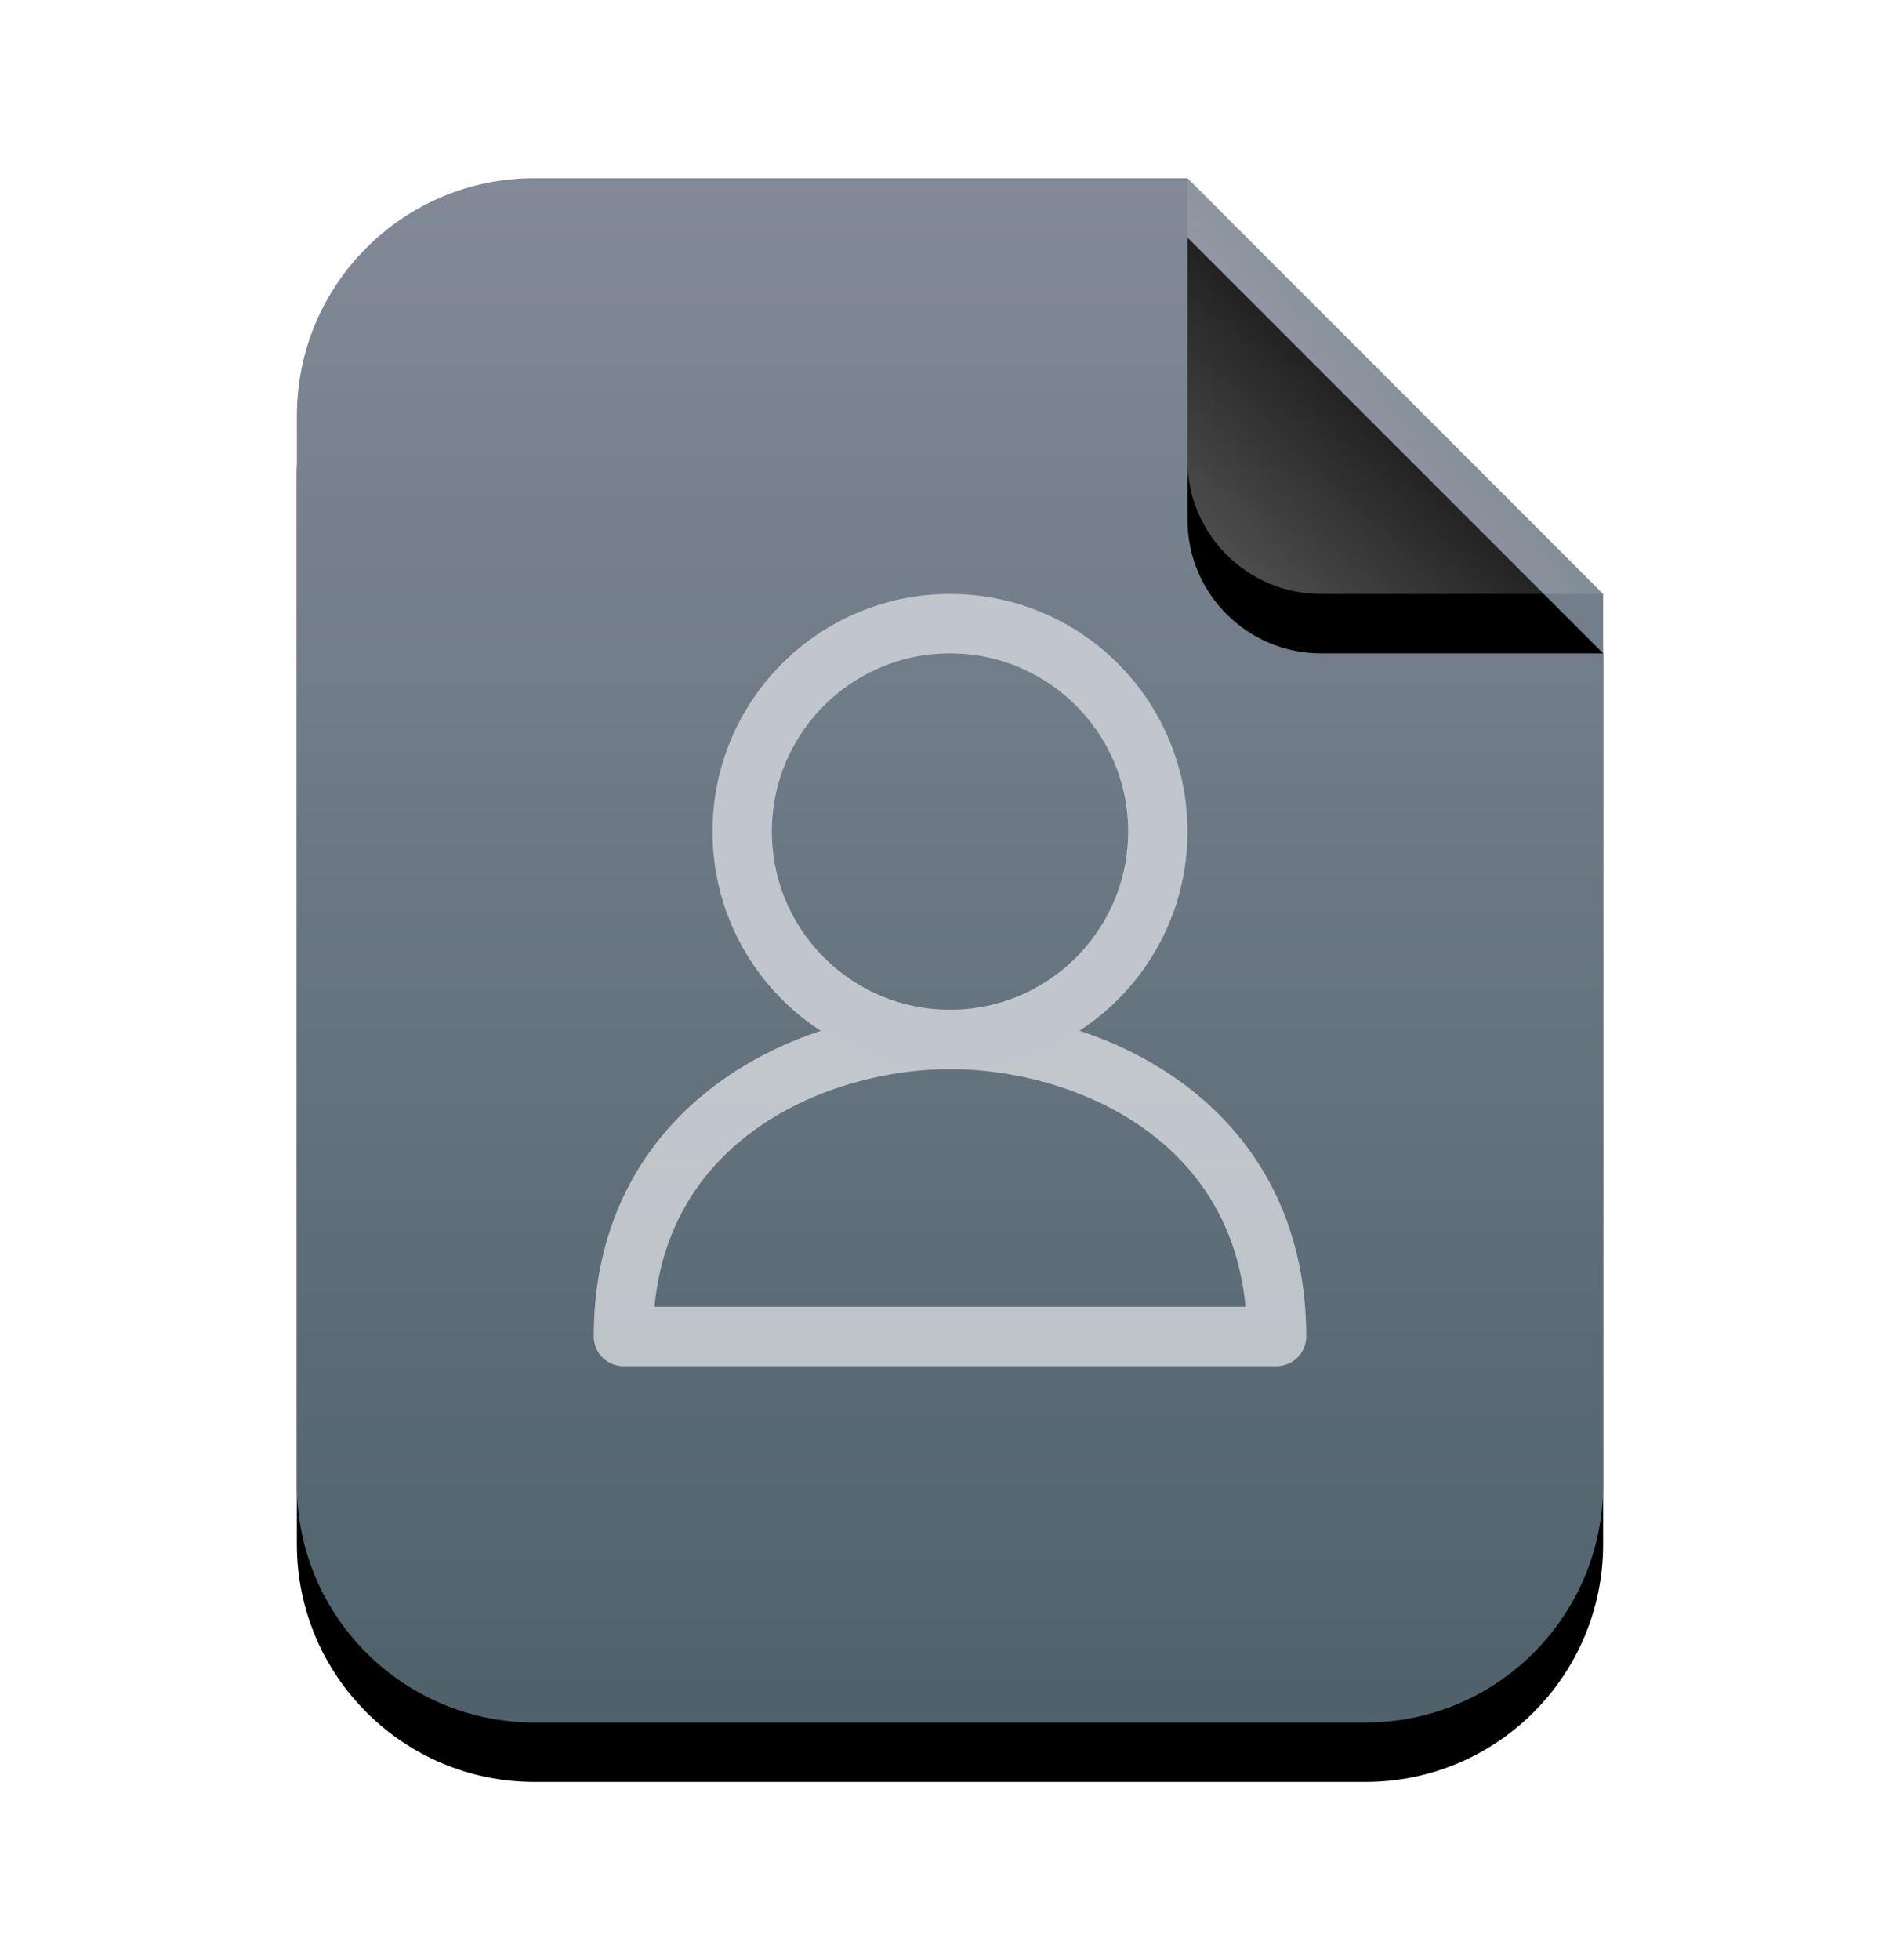 <svg xmlns="http://www.w3.org/2000/svg" xmlns:xlink="http://www.w3.org/1999/xlink" width="32" height="33" viewBox="0 0 32 33">
  <defs>
    <linearGradient id="text-x-vcard-c" x1="50%" x2="50%" y1="0%" y2="97.687%">
      <stop offset="0%" stop-color="#828A97"/>
      <stop offset="100%" stop-color="#4F626C"/>
    </linearGradient>
    <path id="text-x-vcard-b" d="M22,22 C22,24.209 20.209,26 18,26 L4,26 C1.791,26 2.705415e-16,24.209 0,22 L0,4 C-2.705415e-16,1.791 1.791,4.05812251e-16 4,0 L15,0 L22,7 L22,22 Z"/>
    <filter id="text-x-vcard-a" width="131.8%" height="126.9%" x="-15.9%" y="-9.6%" filterUnits="objectBoundingBox">
      <feOffset dy="1" in="SourceAlpha" result="shadowOffsetOuter1"/>
      <feGaussianBlur in="shadowOffsetOuter1" result="shadowBlurOuter1" stdDeviation="1"/>
      <feColorMatrix in="shadowBlurOuter1" values="0 0 0 0 0.362   0 0 0 0 0.419   0 0 0 0 0.451  0 0 0 0.2 0"/>
    </filter>
    <linearGradient id="text-x-vcard-f" x1="50%" x2="10.489%" y1="50%" y2="91.194%">
      <stop offset="0%" stop-color="#FFF" stop-opacity=".1"/>
      <stop offset="100%" stop-color="#FFF" stop-opacity=".3"/>
    </linearGradient>
    <path id="text-x-vcard-e" d="M15,0 L22,7 L17.25,7 C16.007,7 15,5.993 15,4.75 L15,0 L15,0 Z"/>
    <filter id="text-x-vcard-d" width="200%" height="200%" x="-50%" y="-35.7%" filterUnits="objectBoundingBox">
      <feOffset dy="1" in="SourceAlpha" result="shadowOffsetOuter1"/>
      <feGaussianBlur in="shadowOffsetOuter1" result="shadowBlurOuter1" stdDeviation="1"/>
      <feComposite in="shadowBlurOuter1" in2="SourceAlpha" operator="out" result="shadowBlurOuter1"/>
      <feColorMatrix in="shadowBlurOuter1" values="0 0 0 0 0   0 0 0 0 0   0 0 0 0 0  0 0 0 0.05 0"/>
    </filter>
  </defs>
  <g fill="none" fill-rule="evenodd">
    <g transform="translate(5 3)">
      <use fill="#000" filter="url(#text-x-vcard-a)" xlink:href="#text-x-vcard-b"/>
      <use fill="url(#text-x-vcard-c)" xlink:href="#text-x-vcard-b"/>
      <use fill="#000" filter="url(#text-x-vcard-d)" xlink:href="#text-x-vcard-e"/>
      <use fill="url(#text-x-vcard-f)" xlink:href="#text-x-vcard-e"/>
    </g>
    <g transform="translate(10 10)">
      <path stroke="#FFF" stroke-linecap="round" stroke-linejoin="round" stroke-opacity=".6" d="M6,7.5 C3.65,7.5 0.5,8.909 0.5,12.5 L11.5,12.5 C11.5,8.909 8.373,7.5 6,7.5 Z"/>
      <circle cx="6" cy="4" r="3.5" stroke="#C0C6CB"/>
    </g>
  </g>
</svg>
